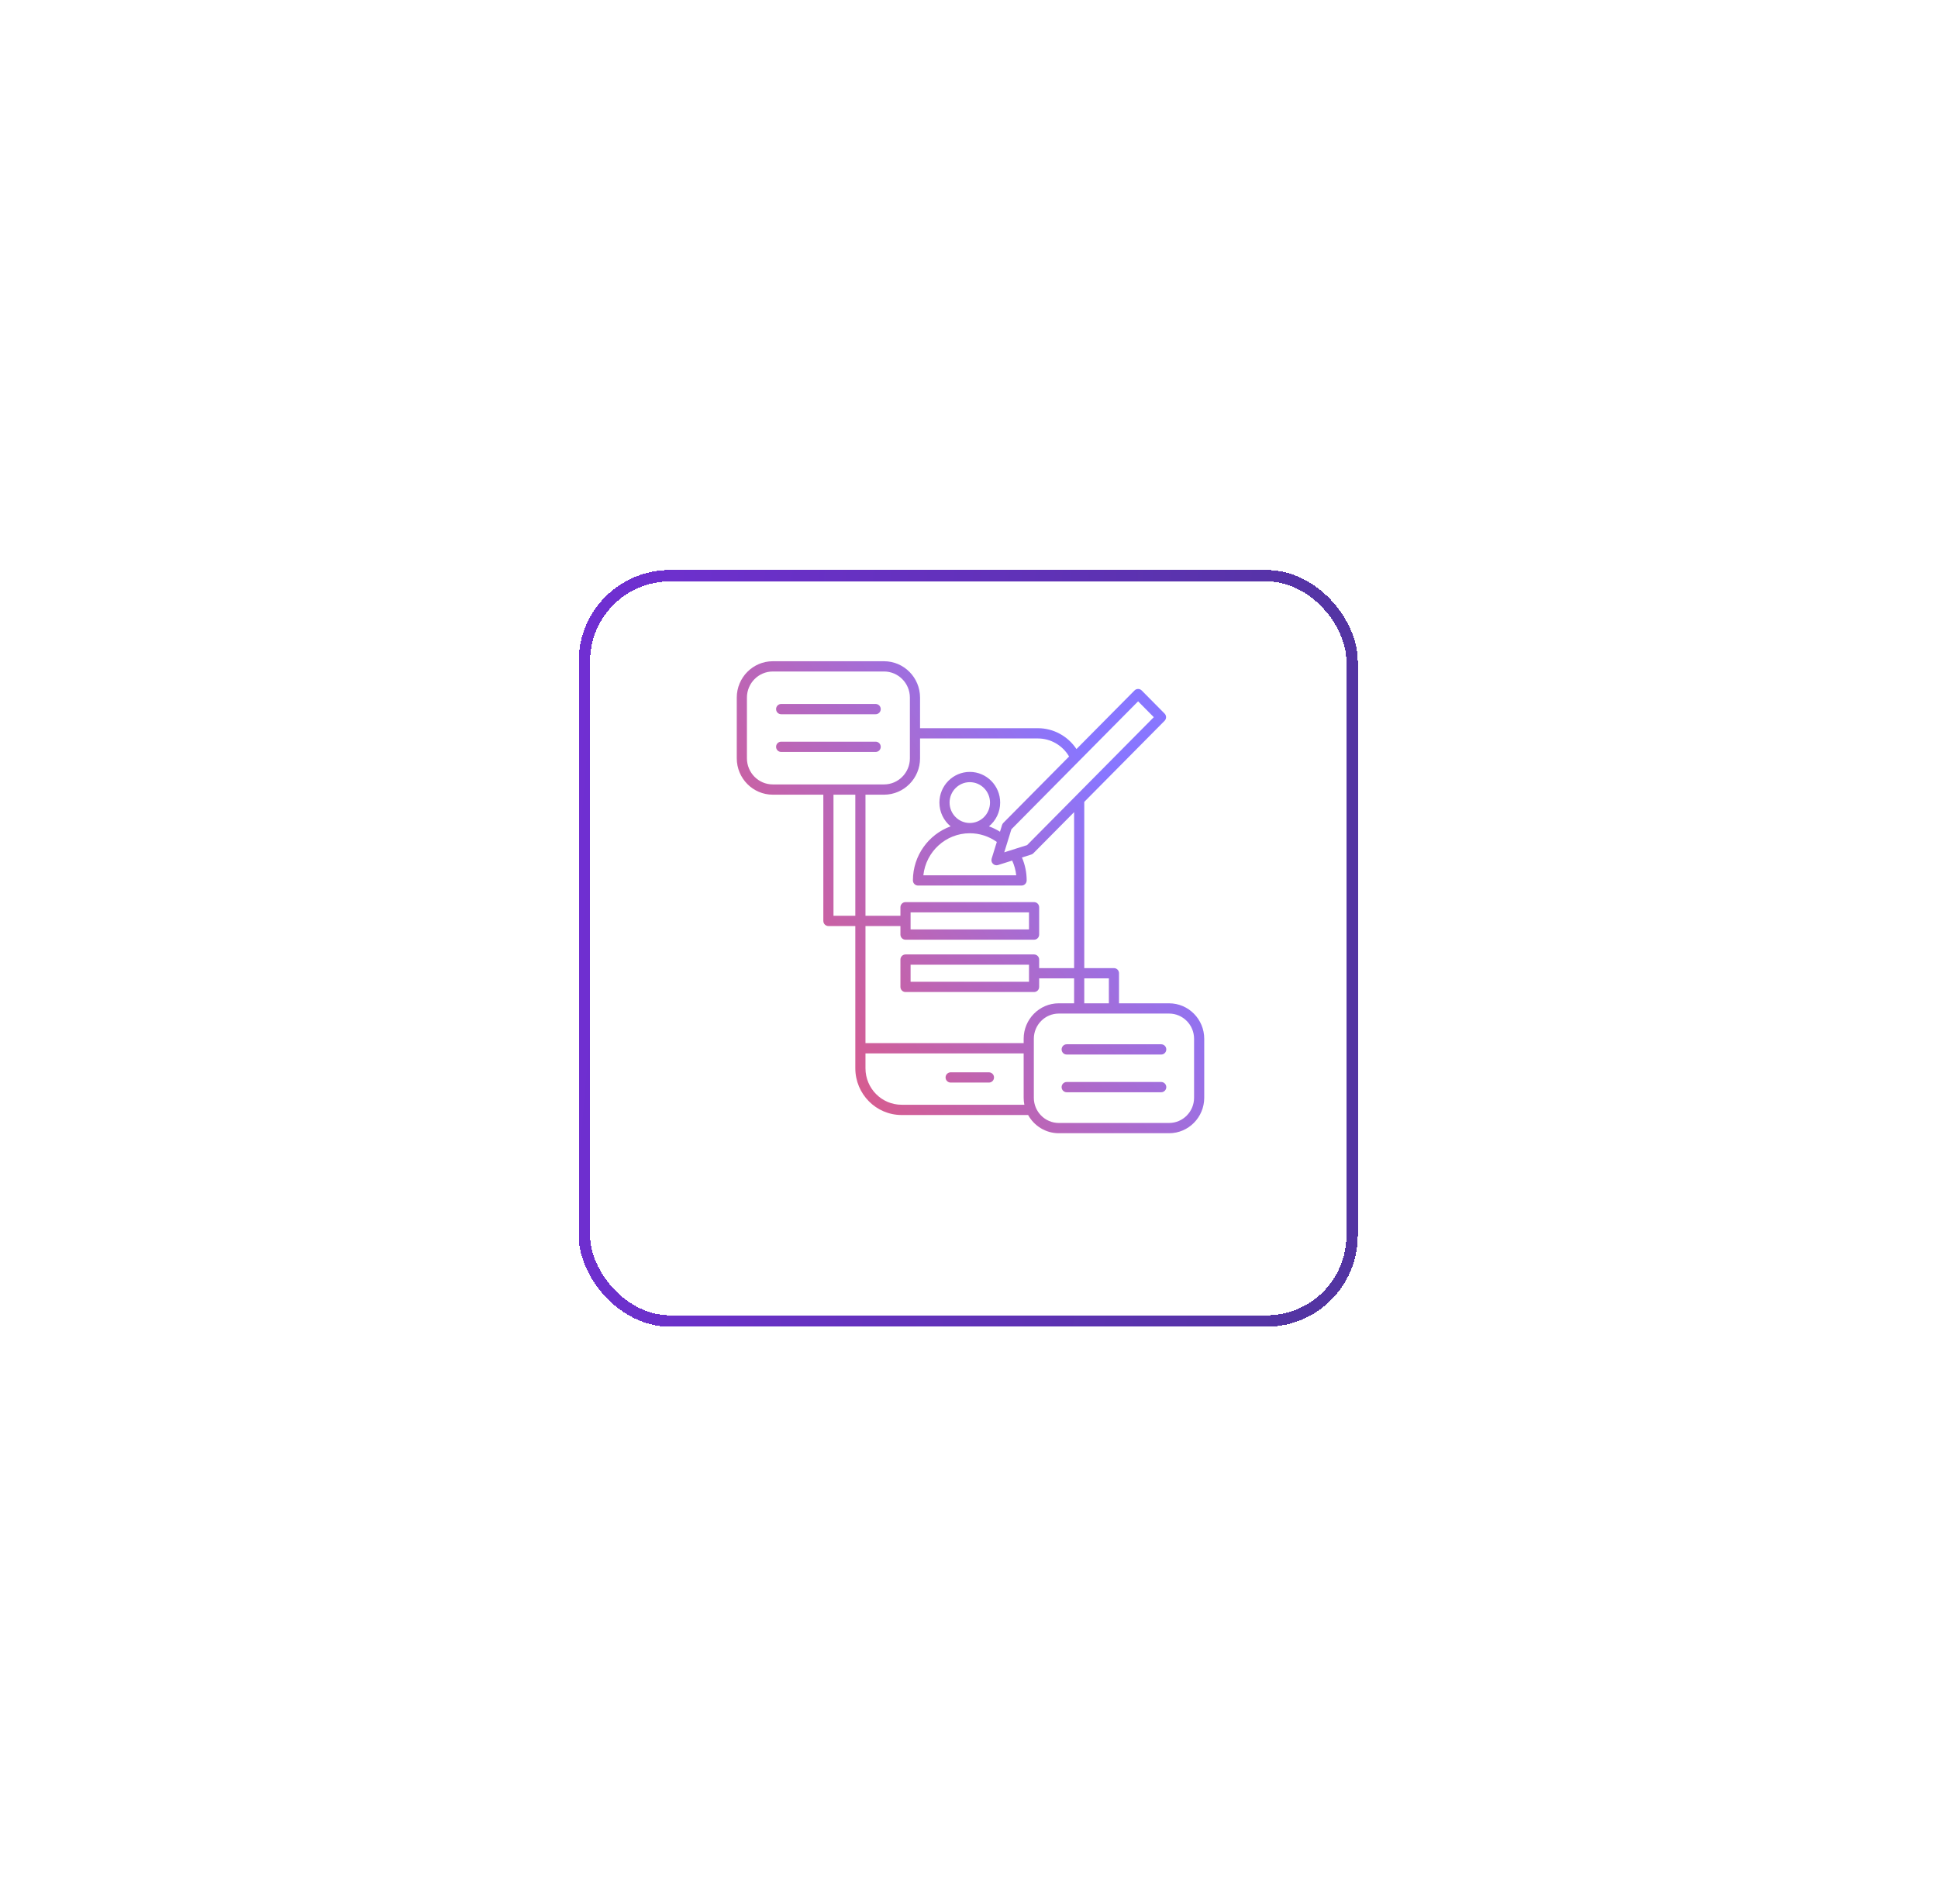 <svg width="170" height="167" viewBox="0 0 170 167" fill="none" xmlns="http://www.w3.org/2000/svg">
<g filter="url(#filter0_d_98_75)">
<rect x="51.262" y="46.5" width="67.343" height="65.371" rx="7.5" stroke="url(#paint0_linear_98_75)" shape-rendering="crispEdges"/>
</g>
<path d="M87.194 94.507C87.194 94.627 87.147 94.741 87.064 94.826C86.98 94.91 86.867 94.957 86.748 94.957H83.391C83.273 94.957 83.159 94.91 83.076 94.826C82.992 94.741 82.945 94.627 82.945 94.507C82.945 94.388 82.992 94.273 83.076 94.189C83.159 94.105 83.273 94.057 83.391 94.057H86.748C86.867 94.057 86.98 94.105 87.064 94.189C87.147 94.273 87.194 94.388 87.194 94.507ZM105.634 91.115V96.289C105.634 98.004 104.252 99.4 102.553 99.4H92.877C91.722 99.4 90.713 98.754 90.186 97.802H79.087C76.849 97.802 75.028 95.964 75.028 93.704V81.227H72.667C72.549 81.227 72.436 81.179 72.352 81.095C72.269 81.011 72.222 80.896 72.222 80.777V69.705H67.788C66.046 69.705 64.629 68.275 64.629 66.516V61.189C64.629 59.431 66.046 58 67.788 58H77.547C79.289 58 80.706 59.431 80.706 61.189V63.874H91.052C92.413 63.874 93.68 64.576 94.427 65.703L99.519 60.563C99.602 60.478 99.716 60.431 99.834 60.431C99.952 60.431 100.065 60.478 100.149 60.563L102.156 62.589C102.197 62.63 102.23 62.68 102.252 62.735C102.275 62.789 102.286 62.848 102.286 62.907C102.286 62.966 102.275 63.024 102.252 63.079C102.23 63.134 102.197 63.183 102.156 63.225L95.111 70.337V84.917H97.715C97.833 84.917 97.946 84.964 98.03 85.049C98.114 85.133 98.16 85.248 98.16 85.367V88.005H102.553C104.252 88.004 105.634 89.4 105.634 91.115ZM95.111 85.817V88.004H97.269V85.817H95.111ZM88.718 72.74L88.093 74.761L90.095 74.129L101.21 62.907L99.834 61.517L88.718 72.74ZM88.787 75.485L87.547 75.876C87.469 75.9 87.386 75.903 87.307 75.883C87.228 75.864 87.156 75.823 87.099 75.764C87.041 75.706 87.001 75.634 86.981 75.554C86.962 75.474 86.964 75.391 86.988 75.312L87.44 73.851C86.747 73.355 85.919 73.088 85.07 73.088C82.961 73.088 81.219 74.704 80.996 76.775H89.143C89.095 76.328 88.974 75.892 88.787 75.485ZM85.07 72.188C86.047 72.188 86.843 71.385 86.843 70.397C86.843 69.41 86.047 68.607 85.07 68.607C84.092 68.607 83.296 69.41 83.296 70.397C83.296 71.385 84.092 72.188 85.07 72.188ZM67.788 68.805H77.547C78.797 68.805 79.815 67.778 79.815 66.516V61.189C79.815 59.927 78.797 58.9 77.547 58.9H67.788C66.537 58.9 65.52 59.927 65.52 61.189V66.516C65.52 67.778 66.537 68.805 67.788 68.805ZM75.028 80.327V69.705H73.113V80.327H75.028V80.327ZM78.985 81.975V81.227H75.919V91.498H89.795V91.115C89.795 89.4 91.177 88.004 92.876 88.004H94.22V85.817H91.154V86.565C91.154 86.684 91.107 86.799 91.024 86.883C90.94 86.967 90.827 87.015 90.709 87.015H79.43C79.312 87.015 79.199 86.967 79.115 86.883C79.032 86.799 78.985 86.684 78.985 86.565V84.169C78.985 84.049 79.032 83.935 79.115 83.851C79.199 83.766 79.312 83.719 79.43 83.719H90.709C90.767 83.719 90.825 83.731 90.879 83.753C90.933 83.776 90.983 83.809 91.024 83.851C91.065 83.892 91.098 83.942 91.121 83.997C91.143 84.051 91.154 84.11 91.154 84.169V84.917H94.22V71.237L90.647 74.844C90.597 74.895 90.534 74.934 90.465 74.955L89.644 75.214C89.918 75.849 90.059 76.533 90.059 77.225C90.059 77.344 90.012 77.459 89.928 77.543C89.845 77.627 89.731 77.675 89.613 77.675H80.526C80.408 77.675 80.294 77.627 80.211 77.543C80.127 77.459 80.08 77.344 80.08 77.225C80.08 75.043 81.462 73.181 83.388 72.483C82.789 71.989 82.405 71.238 82.405 70.397C82.405 68.914 83.6 67.707 85.07 67.707C86.539 67.707 87.734 68.914 87.734 70.397C87.734 71.238 87.35 71.989 86.751 72.483C87.089 72.605 87.413 72.763 87.718 72.955L87.9 72.365C87.921 72.296 87.959 72.233 88.01 72.181L93.78 66.356C93.213 65.387 92.174 64.774 91.052 64.774H80.706V66.516C80.706 68.274 79.289 69.705 77.547 69.705H75.919V80.327H78.985V79.579C78.985 79.459 79.032 79.345 79.115 79.26C79.199 79.176 79.312 79.129 79.43 79.129H90.709C90.827 79.129 90.94 79.176 91.024 79.26C91.107 79.345 91.154 79.459 91.154 79.579V81.975C91.154 82.094 91.107 82.209 91.024 82.293C90.94 82.377 90.827 82.425 90.709 82.425H79.43C79.372 82.425 79.314 82.413 79.26 82.391C79.206 82.368 79.157 82.335 79.115 82.293C79.074 82.251 79.041 82.202 79.019 82.147C78.996 82.092 78.985 82.034 78.985 81.975ZM90.263 81.525V80.029H79.876V81.525H90.263ZM79.876 84.619V86.115H90.263V84.619H79.876ZM89.856 96.903C89.816 96.701 89.795 96.495 89.795 96.289V92.398H75.919V93.705C75.919 95.468 77.34 96.903 79.087 96.903H89.856ZM104.743 91.115C104.743 89.896 103.76 88.904 102.553 88.904H92.877C91.669 88.904 90.687 89.896 90.687 91.115V96.289C90.687 97.508 91.669 98.5 92.877 98.5H102.553C103.76 98.5 104.743 97.508 104.743 96.289V91.115ZM76.813 61.749H68.522C68.404 61.749 68.291 61.796 68.207 61.881C68.124 61.965 68.077 62.08 68.077 62.199C68.077 62.318 68.124 62.433 68.207 62.517C68.291 62.601 68.404 62.649 68.522 62.649H76.813C76.931 62.649 77.044 62.601 77.128 62.517C77.211 62.433 77.258 62.318 77.258 62.199C77.258 62.08 77.211 61.965 77.128 61.881C77.044 61.796 76.931 61.749 76.813 61.749ZM76.813 65.056H68.522C68.404 65.056 68.291 65.104 68.207 65.188C68.124 65.273 68.077 65.387 68.077 65.506C68.077 65.626 68.124 65.74 68.207 65.825C68.291 65.909 68.404 65.956 68.522 65.956H76.813C76.931 65.956 77.044 65.909 77.128 65.825C77.211 65.74 77.258 65.626 77.258 65.506C77.258 65.387 77.211 65.273 77.128 65.188C77.044 65.104 76.931 65.056 76.813 65.056ZM101.86 94.906H93.57C93.451 94.906 93.338 94.953 93.254 95.038C93.171 95.122 93.124 95.237 93.124 95.356C93.124 95.475 93.171 95.59 93.254 95.674C93.338 95.758 93.451 95.806 93.57 95.806H101.86C101.978 95.806 102.091 95.758 102.175 95.674C102.259 95.59 102.306 95.475 102.306 95.356C102.306 95.237 102.259 95.122 102.175 95.038C102.091 94.953 101.978 94.906 101.86 94.906ZM101.86 91.598H93.57C93.451 91.598 93.338 91.646 93.254 91.73C93.171 91.814 93.124 91.929 93.124 92.048C93.124 92.168 93.171 92.282 93.254 92.367C93.338 92.451 93.451 92.498 93.57 92.498H101.86C101.978 92.498 102.091 92.451 102.175 92.367C102.259 92.282 102.306 92.168 102.306 92.048C102.306 91.929 102.259 91.814 102.175 91.73C102.091 91.646 101.978 91.598 101.86 91.598Z" fill="url(#paint1_linear_98_75)"/>
<defs>
<filter id="filter0_d_98_75" x="0.762" y="0" width="168.343" height="166.371" filterUnits="userSpaceOnUse" color-interpolation-filters="sRGB">
<feFlood flood-opacity="0" result="BackgroundImageFix"/>
<feColorMatrix in="SourceAlpha" type="matrix" values="0 0 0 0 0 0 0 0 0 0 0 0 0 0 0 0 0 0 127 0" result="hardAlpha"/>
<feOffset dy="4"/>
<feGaussianBlur stdDeviation="25"/>
<feComposite in2="hardAlpha" operator="out"/>
<feColorMatrix type="matrix" values="0 0 0 0 0.416 0 0 0 0 0.176 0 0 0 0 0.808 0 0 0 0.65 0"/>
<feBlend mode="normal" in2="BackgroundImageFix" result="effect1_dropShadow_98_75"/>
<feBlend mode="normal" in="SourceGraphic" in2="effect1_dropShadow_98_75" result="shape"/>
</filter>
<linearGradient id="paint0_linear_98_75" x1="51.71" y1="46" x2="119.994" y2="51.921" gradientUnits="userSpaceOnUse">
<stop stop-color="#702FD2"/>
<stop offset="1" stop-color="#5334A2"/>
</linearGradient>
<linearGradient id="paint1_linear_98_75" x1="66.884" y1="95.817" x2="104.771" y2="71.256" gradientUnits="userSpaceOnUse">
<stop stop-color="#E75778"/>
<stop offset="0.889" stop-color="#8876FF"/>
</linearGradient>
</defs>
</svg>
